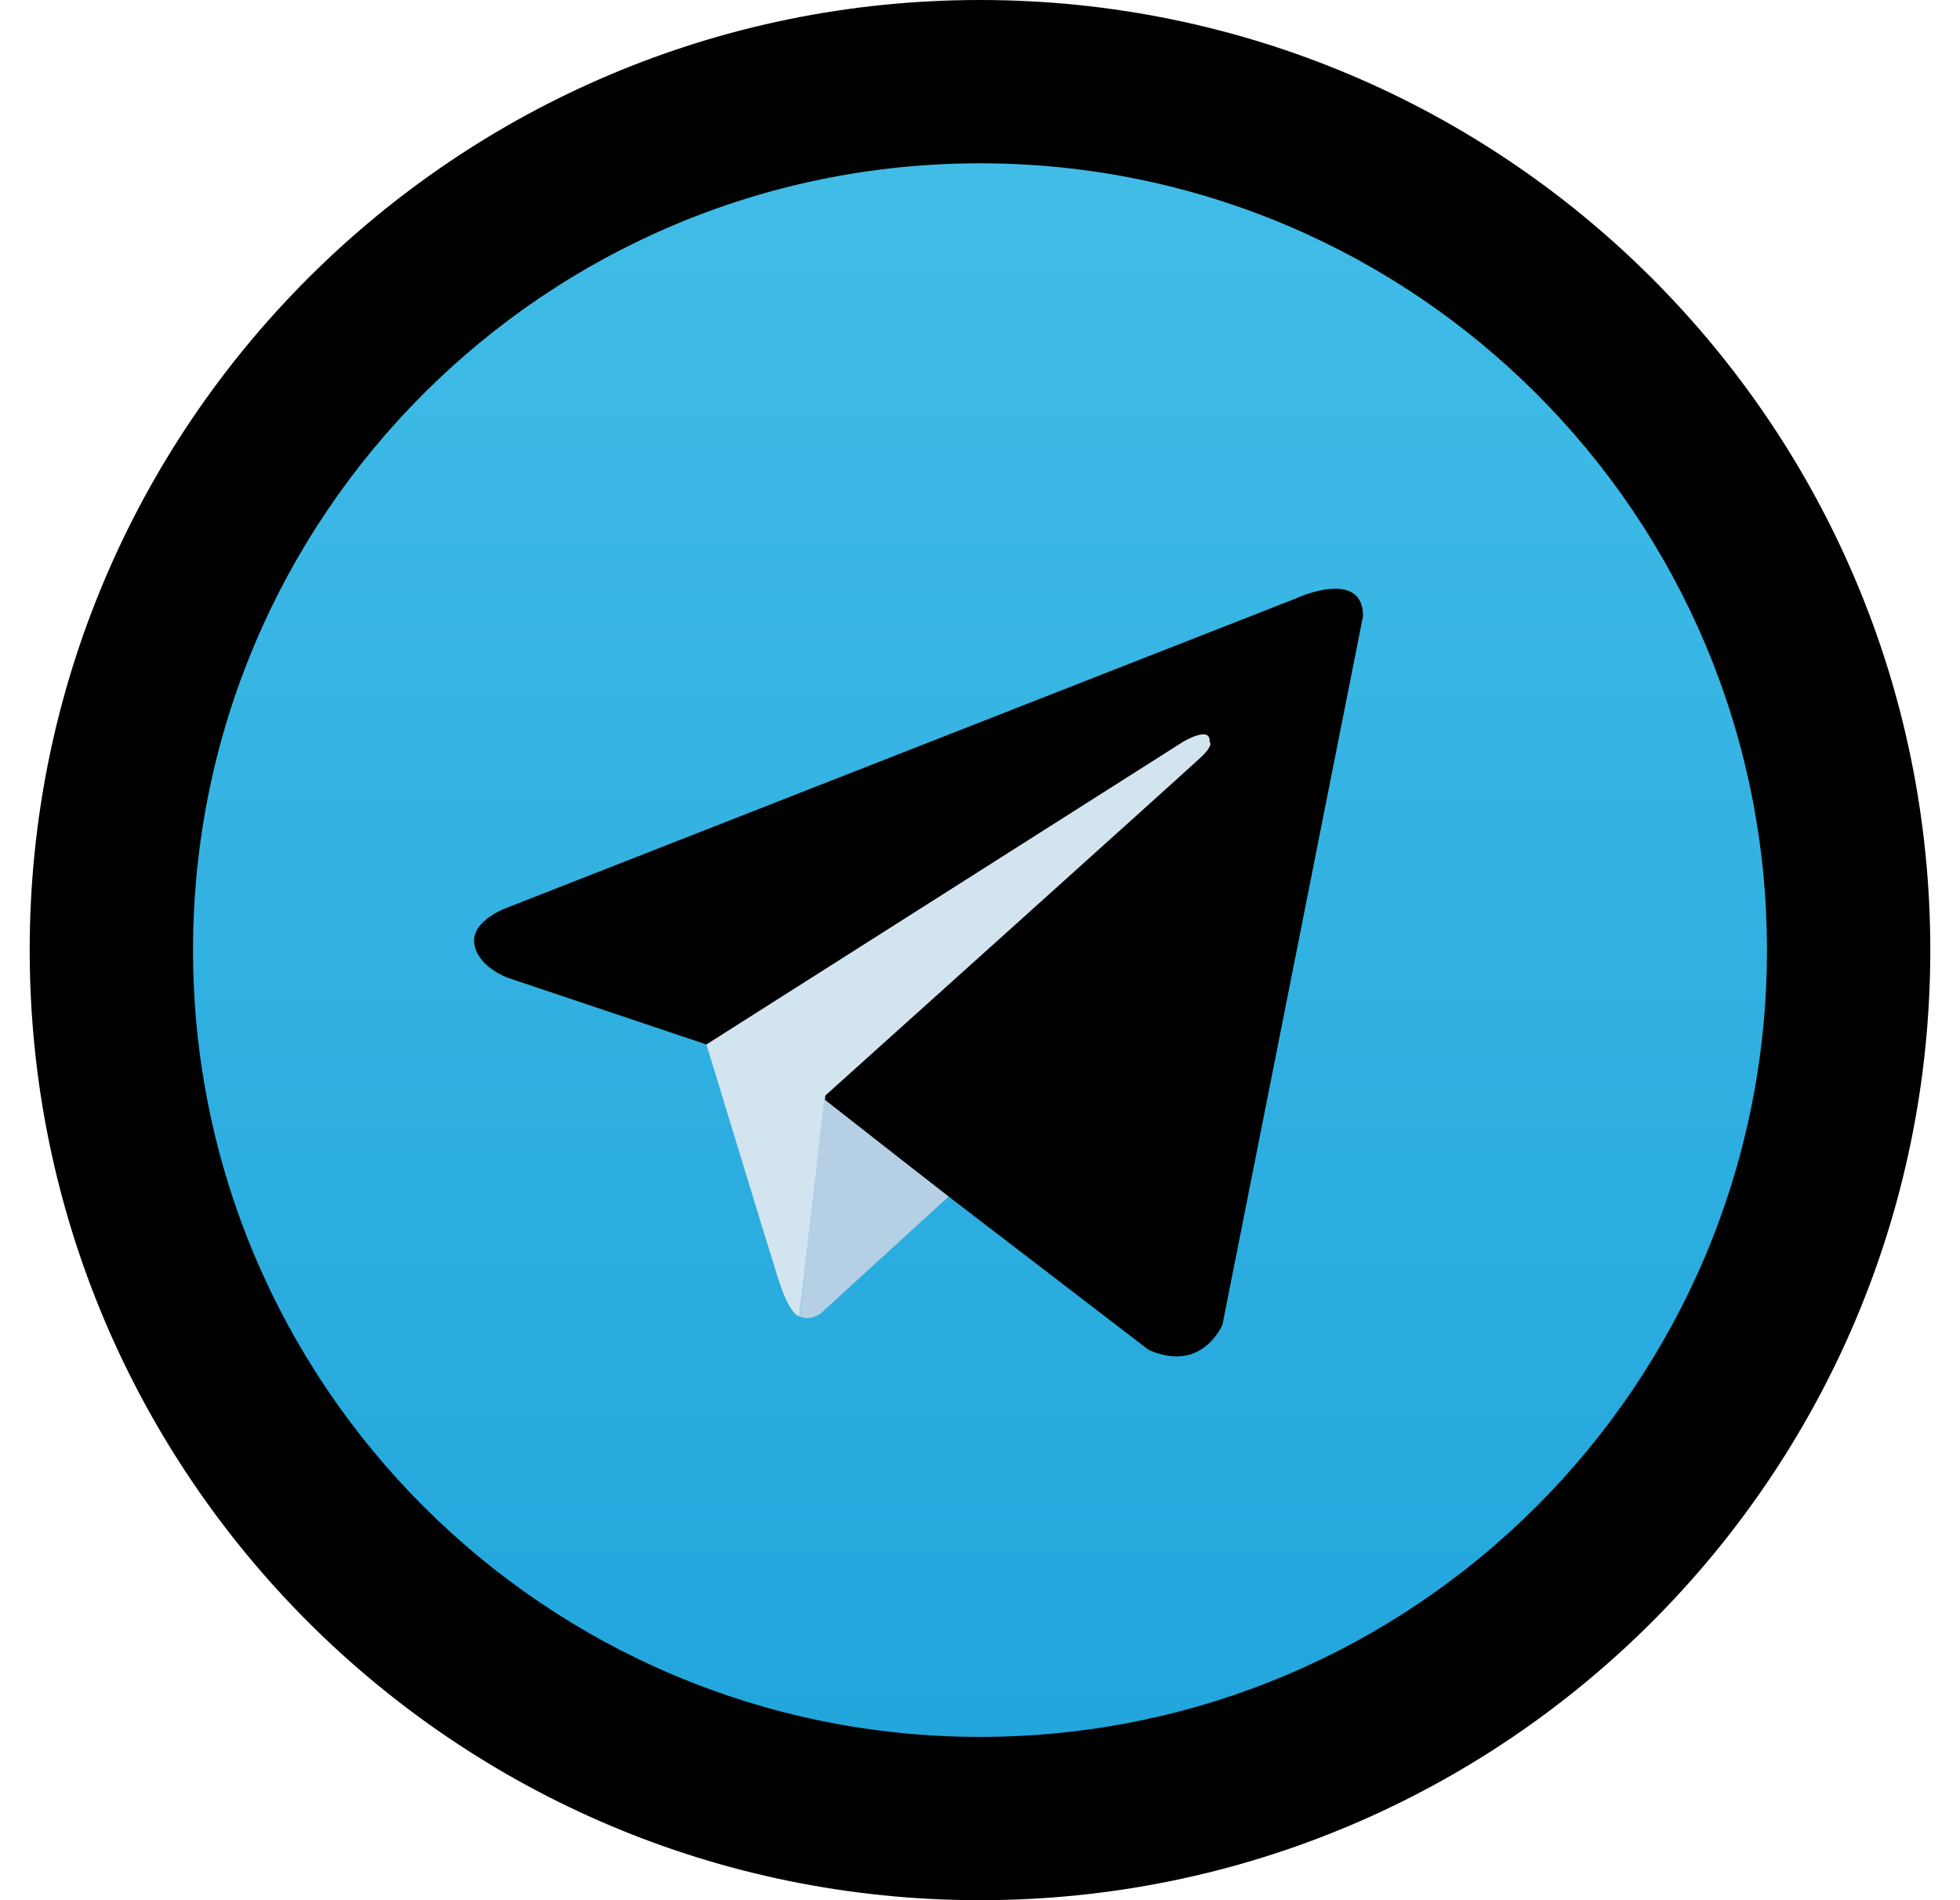 <svg width="33" height="32" viewBox="0 0 33 32" fill="none" xmlns="http://www.w3.org/2000/svg">
<g clip-path="url(#clip0_7_623)">
<path d="M32.5 16C32.5 7.163 25.337 0 16.5 0C7.663 0 0.5 7.163 0.5 16C0.5 24.837 7.663 32 16.5 32C25.337 32 32.5 24.837 32.5 16Z" fill="black"/>
<path d="M16.5 29.25C23.818 29.25 29.75 23.318 29.75 16C29.75 8.682 23.818 2.75 16.5 2.75C9.182 2.75 3.25 8.682 3.25 16C3.25 23.318 9.182 29.25 16.5 29.25Z" fill="url(#paint0_linear_7_623)"/>
<path d="M22.949 10.374L20.583 22.304C20.583 22.304 20.252 23.132 19.341 22.734L13.881 18.546L11.893 17.589L8.55 16.466C8.55 16.466 8.037 16.285 7.985 15.886C7.934 15.488 8.565 15.275 8.565 15.275L21.857 10.063C21.857 10.058 22.949 9.577 22.949 10.374Z" fill="black"/>
<path d="M13.457 22.17C13.457 22.17 13.296 22.154 13.1 21.528C12.903 20.902 11.894 17.589 11.894 17.589L19.921 12.491C19.921 12.491 20.387 12.211 20.366 12.491C20.366 12.491 20.449 12.543 20.201 12.77C19.952 13.003 13.897 18.448 13.897 18.448" fill="#D2E4F0"/>
<path d="M15.971 20.151L13.813 22.123C13.813 22.123 13.642 22.252 13.461 22.169L13.875 18.51" fill="#B5CFE4"/>
</g>
<defs>
<linearGradient id="paint0_linear_7_623" x1="16.5" y1="2.75" x2="16.5" y2="29.153" gradientUnits="userSpaceOnUse">
<stop stop-color="#41BCE7"/>
<stop offset="1" stop-color="#22A6DC"/>
</linearGradient>
<clipPath id="clip0_7_623">
<rect width="32" height="32" fill="white" transform="translate(0.5)"/>
</clipPath>
</defs>
</svg>
